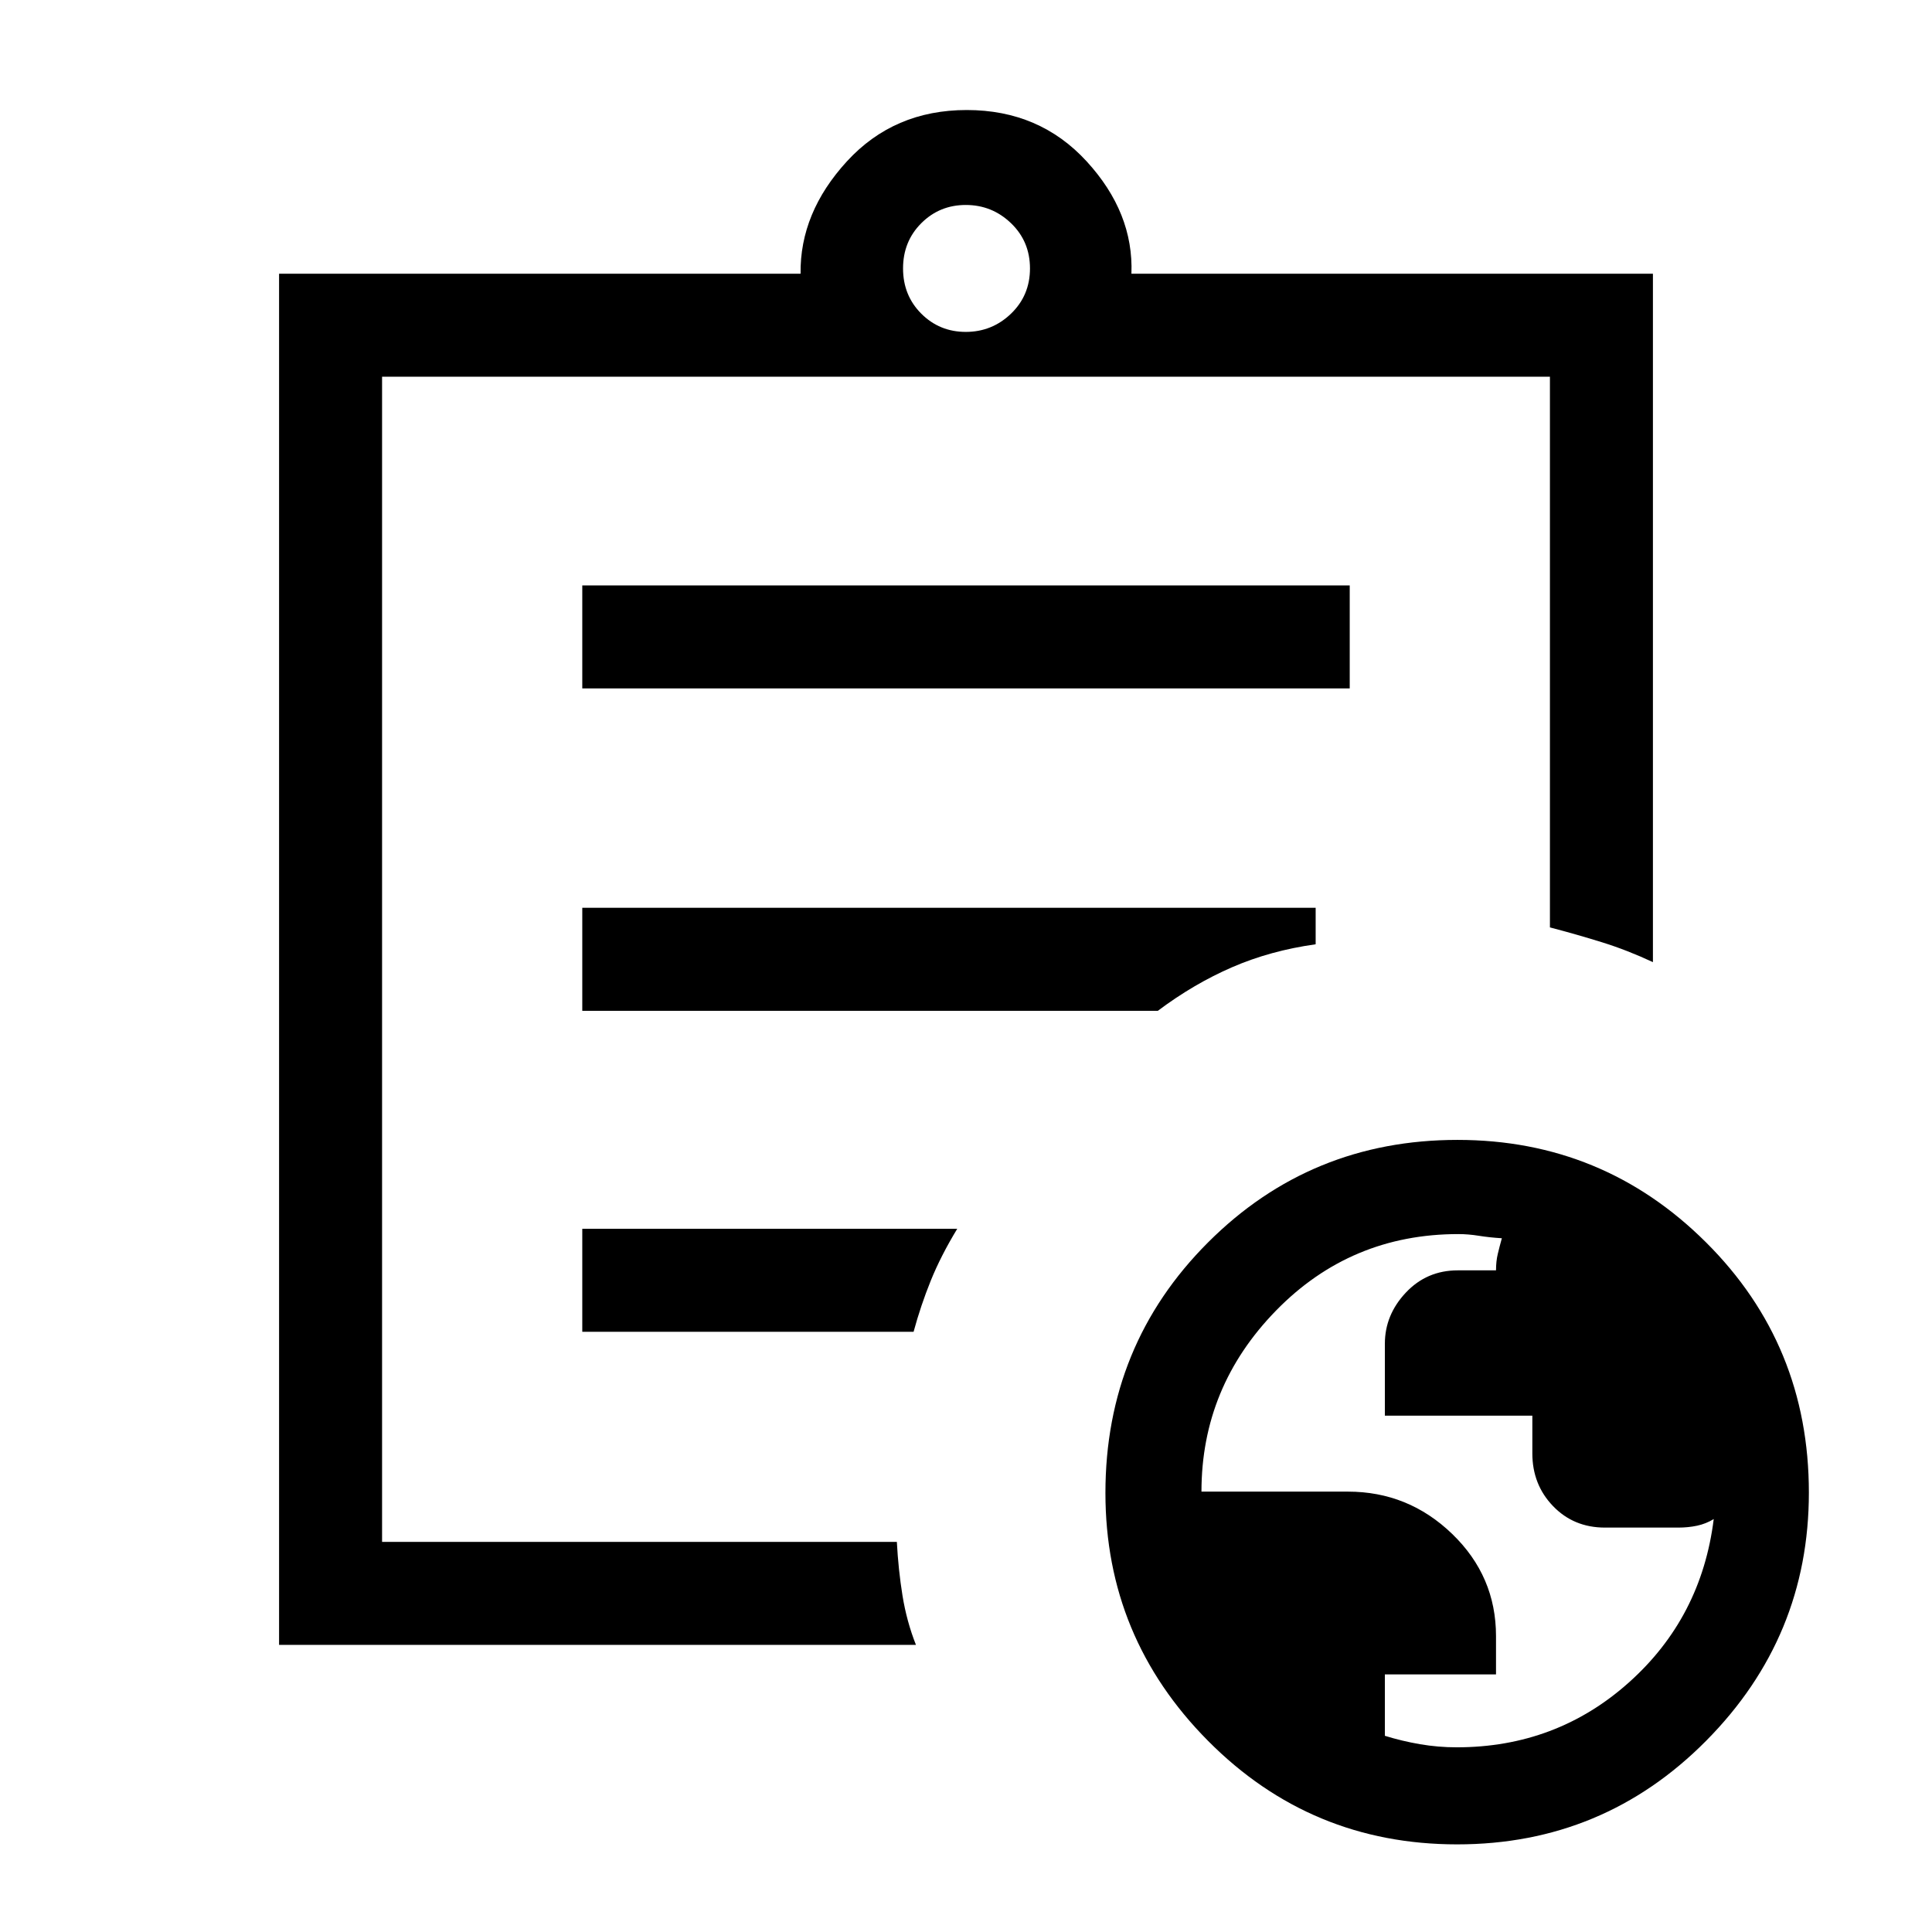 <svg xmlns="http://www.w3.org/2000/svg" height="40" viewBox="0 -960 960 960" width="40"><path d="M723.82-91.77q49.5 0 85.56-32.22 36.06-32.21 42.16-81.19-3.88 2.36-8.3 3.3-4.42.93-9.28.93h-36.5q-15.48 0-25.77-10.68-10.28-10.68-10.28-26.21v-18.73h-73.28v-35.72q0-14.33 10.4-25.4 10.4-11.08 25.86-11.08h18.97q0-4.49.87-8.14.87-3.65 2.03-7.81-6.06-.37-11.38-1.22-5.31-.85-10.21-.85-53.5 0-90.58 37.97-37.09 37.97-37.09 90h72.77q30.01 0 51.8 21.01 21.79 21.02 21.79 50.79v19.01h-55.23v30.52q8.51 2.64 17.48 4.18 8.98 1.54 18.21 1.54Zm-585.15-50.9V-824H397.8q-.39-30.28 23.01-55.81 23.4-25.52 59.57-25.52 36.18 0 59.58 25.52 23.4 25.53 22.24 55.81h259.13v342.08q-12.74-5.95-25.15-9.82-12.41-3.87-26.03-7.44v-273.64h-580.3v578.97h255.79q.74 13.92 2.81 26.72 2.07 12.8 6.68 24.46H138.67Zm51.18-79.68v28.5-578.97 273.64-3.49 280.32Zm99.48-75.88h164.62q3.56-13.1 8.55-25.44 4.99-12.33 13.14-25.74H289.33v51.18Zm0-159.51h286q17.85-13.39 36.88-21.64 19.02-8.26 41.53-11.41v-18.13H289.33v51.18Zm0-160.18h381.34v-51.18H289.33v51.18Zm190.56-177.16q13.05 0 22.48-9.06 9.42-9.07 9.42-22.48t-9.42-22.47q-9.43-9.06-22.48-9.06-13.04 0-22.11 9.06-9.06 9.06-9.06 22.47 0 13.41 9.06 22.48 9.07 9.06 22.11 9.06ZM724.05-43.54q-72.69 0-123.73-51.39-51.04-51.39-51.04-123.23 0-73.47 50.95-124.45 50.94-50.98 123.98-50.98 72.36 0 123.48 50.89 51.13 50.89 51.13 124.36 0 71.84-51.04 123.32-51.03 51.48-123.73 51.48Z"/></svg>